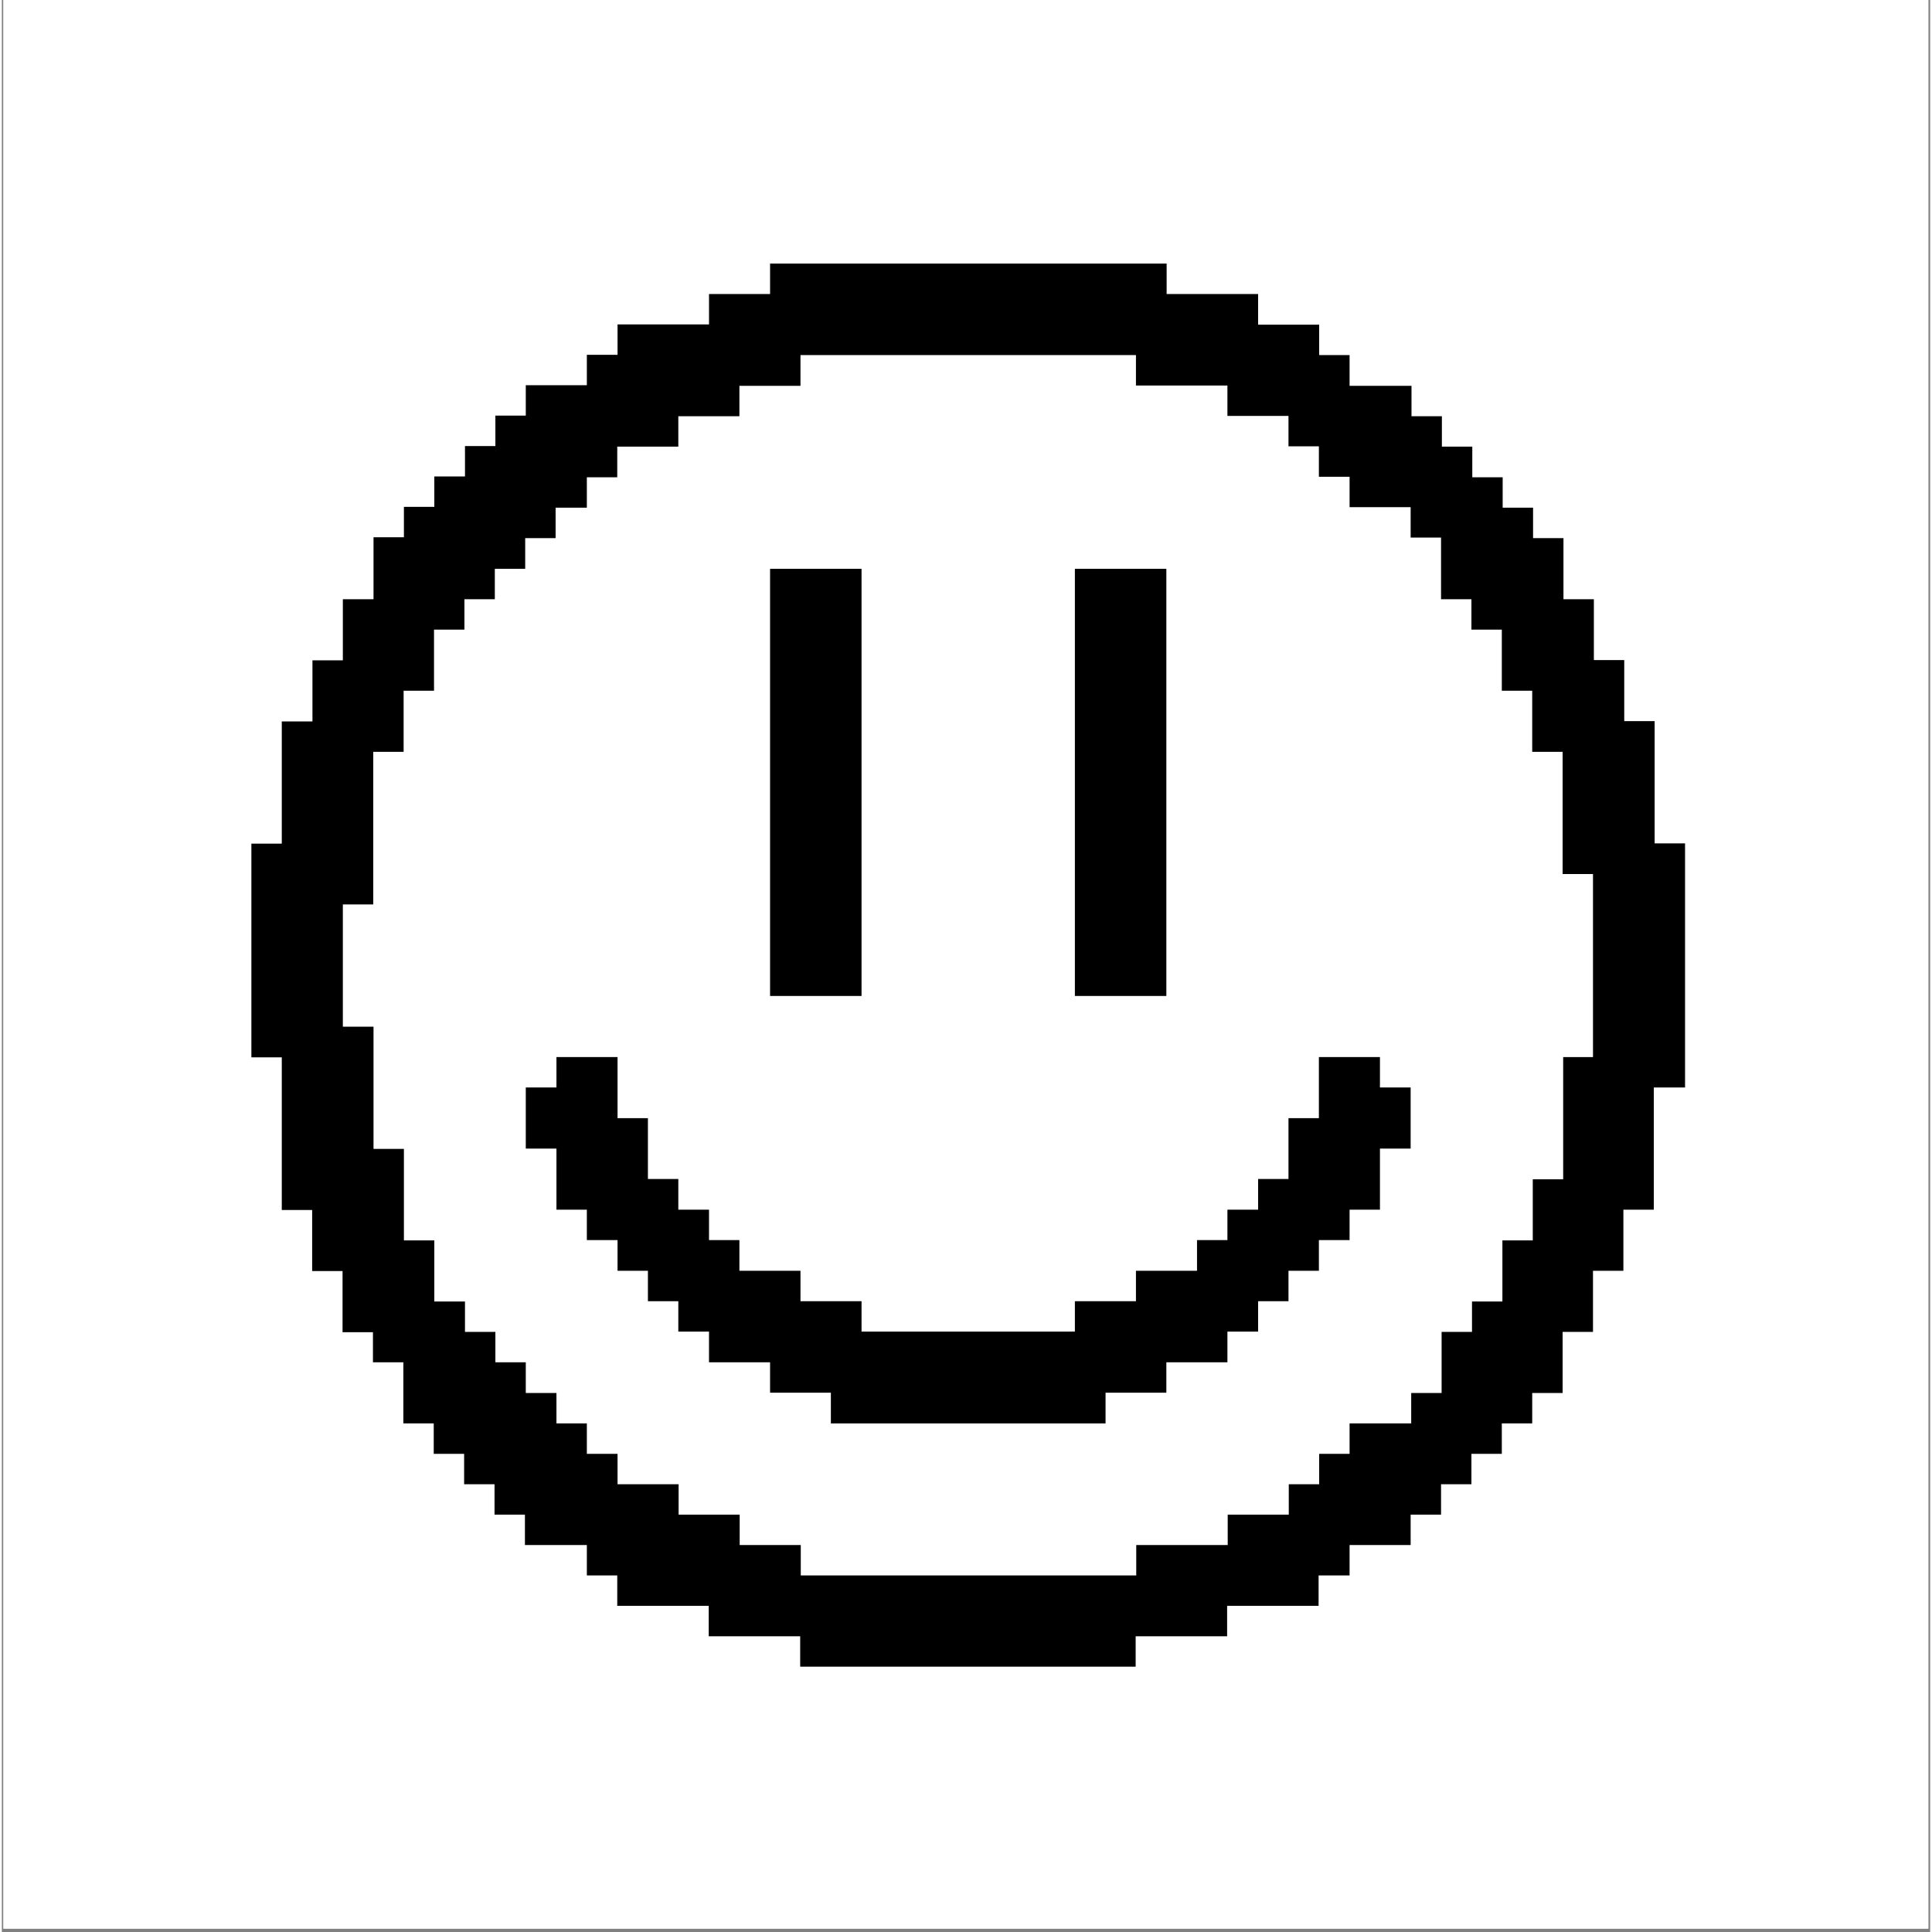 <svg xmlns="http://www.w3.org/2000/svg" xmlns:xlink="http://www.w3.org/1999/xlink" width="377" zoomAndPan="magnify" viewBox="0 0 282.96 283.5" height="377" preserveAspectRatio="xMidYMid meet" version="1.0"><rect x="0" y="0" width="282.96" height="283.5" fill="#808080" stroke="none"/><defs><clipPath id="f886c0619b"><path d="M 0.23 0 L 282.691 0 L 282.691 283 L 0.23 283 Z M 0.23 0 " clip-rule="nonzero"/></clipPath><clipPath id="124938569d"><path d="M 36.613 38.68 L 246.992 38.68 L 246.992 244.566 L 36.613 244.566 Z M 36.613 38.68 " clip-rule="nonzero"/></clipPath></defs><g clip-path="url(#f886c0619b)"><path fill="#ffffff" d="M 0.23 0 L 283.23 0 L 283.23 283 L 0.23 283 Z M 0.23 0 " fill-opacity="1" fill-rule="nonzero"/><path fill="#ffffff" d="M 0.23 0 L 283.23 0 L 283.23 283 L 0.23 283 Z M 0.23 0 " fill-opacity="1" fill-rule="nonzero"/></g><g clip-path="url(#124938569d)"><path fill="#000000" d="M 242.531 123.754 L 242.531 105.82 L 238.07 105.82 L 238.07 96.855 L 233.613 96.855 L 233.613 87.93 L 229.152 87.93 L 229.152 78.965 L 224.691 78.965 L 224.691 74.5 L 220.23 74.5 L 220.23 70.039 L 215.773 70.039 L 215.773 65.535 L 211.312 65.535 L 211.312 61.074 L 206.852 61.074 L 206.852 56.613 L 197.766 56.613 L 197.766 52.105 L 193.305 52.105 L 193.305 47.645 L 184.344 47.645 L 184.344 43.141 L 170.922 43.141 L 170.922 38.68 L 112.73 38.68 L 112.73 43.141 L 103.77 43.141 L 103.77 47.602 L 90.348 47.602 L 90.348 52.066 L 85.844 52.066 L 85.844 56.527 L 76.883 56.527 L 76.883 60.988 L 72.422 60.988 L 72.422 65.453 L 67.961 65.453 L 67.961 69.914 L 63.461 69.914 L 63.461 74.375 L 59 74.375 L 59 78.836 L 54.539 78.836 L 54.539 87.93 L 50.039 87.93 L 50.039 96.895 L 45.578 96.895 L 45.578 105.863 L 41.078 105.863 L 41.078 123.797 L 36.617 123.797 L 36.617 155.156 L 41.078 155.156 L 41.078 177.551 L 45.535 177.551 L 45.535 186.516 L 49.996 186.516 L 49.996 195.484 L 54.457 195.484 L 54.457 199.902 L 58.918 199.902 L 58.918 208.871 L 63.375 208.871 L 63.375 213.332 L 67.836 213.332 L 67.836 217.793 L 72.297 217.793 L 72.297 222.254 L 76.758 222.254 L 76.758 226.719 L 85.844 226.719 L 85.844 231.18 L 90.305 231.18 L 90.305 235.641 L 103.727 235.641 L 103.727 240.105 L 117.148 240.105 L 117.148 244.566 L 166.375 244.566 L 166.375 240.105 L 179.797 240.105 L 179.797 235.641 L 193.219 235.641 L 193.219 231.18 L 197.766 231.18 L 197.766 226.719 L 206.727 226.719 L 206.727 222.254 L 211.188 222.254 L 211.188 217.793 L 215.645 217.793 L 215.645 213.332 L 220.105 213.332 L 220.105 208.871 L 224.566 208.871 L 224.566 204.406 L 229.027 204.406 L 229.027 195.441 L 233.484 195.441 L 233.484 186.473 L 237.945 186.473 L 237.945 177.508 L 242.406 177.508 L 242.406 159.574 L 246.992 159.574 L 246.992 123.754 Z M 233.57 155.113 L 229.109 155.113 L 229.109 173.047 L 224.648 173.047 L 224.648 182.012 L 220.191 182.012 L 220.191 190.98 L 215.73 190.98 L 215.73 195.441 L 211.27 195.441 L 211.27 204.406 L 206.809 204.406 L 206.809 208.871 L 197.766 208.871 L 197.766 213.332 L 193.305 213.332 L 193.305 217.793 L 188.844 217.793 L 188.844 222.254 L 179.883 222.254 L 179.883 226.719 L 166.461 226.719 L 166.461 231.18 L 117.234 231.18 L 117.234 226.719 L 108.27 226.719 L 108.27 222.254 L 99.309 222.254 L 99.309 217.793 L 90.348 217.793 L 90.348 213.332 L 85.844 213.332 L 85.844 208.871 L 81.383 208.871 L 81.383 204.406 L 76.883 204.406 L 76.883 199.902 L 72.422 199.902 L 72.422 195.441 L 67.961 195.441 L 67.961 190.98 L 63.461 190.98 L 63.461 182.012 L 59 182.012 L 59 168.586 L 54.539 168.586 L 54.539 150.652 L 50.039 150.652 L 50.039 132.719 L 54.5 132.719 L 54.5 110.324 L 58.957 110.324 L 58.957 101.359 L 63.418 101.359 L 63.418 92.391 L 67.879 92.391 L 67.879 87.93 L 72.34 87.93 L 72.34 83.469 L 76.797 83.469 L 76.797 78.965 L 81.258 78.965 L 81.258 74.5 L 85.844 74.5 L 85.844 70.039 L 90.305 70.039 L 90.305 65.535 L 99.266 65.535 L 99.266 61.074 L 108.23 61.074 L 108.23 56.613 L 117.191 56.613 L 117.191 52.105 L 166.418 52.105 L 166.418 56.57 L 179.84 56.57 L 179.84 61.031 L 188.801 61.031 L 188.801 65.492 L 193.262 65.492 L 193.262 69.957 L 197.766 69.957 L 197.766 74.418 L 206.727 74.418 L 206.727 78.879 L 211.188 78.879 L 211.188 87.93 L 215.645 87.93 L 215.645 92.391 L 220.105 92.391 L 220.105 101.359 L 224.566 101.359 L 224.566 110.324 L 229.027 110.324 L 229.027 128.258 L 233.484 128.258 L 233.484 155.113 Z M 233.57 155.113 " fill-opacity="1" fill-rule="nonzero"/></g><path fill="#000000" d="M 112.73 83.469 L 126.152 83.469 L 126.152 146.148 L 112.73 146.148 Z M 112.73 83.469 " fill-opacity="1" fill-rule="nonzero"/><path fill="#000000" d="M 157.457 83.469 L 170.879 83.469 L 170.879 146.148 L 157.457 146.148 Z M 157.457 83.469 " fill-opacity="1" fill-rule="nonzero"/><path fill="#000000" d="M 202.223 155.113 L 193.262 155.113 L 193.262 164.078 L 188.801 164.078 L 188.801 173.004 L 184.344 173.004 L 184.344 177.508 L 179.84 177.508 L 179.84 181.969 L 175.379 181.969 L 175.379 186.473 L 166.418 186.473 L 166.418 190.938 L 157.457 190.938 L 157.457 195.398 L 126.152 195.398 L 126.152 190.938 L 117.191 190.938 L 117.191 186.473 L 108.23 186.473 L 108.23 181.969 L 103.77 181.969 L 103.77 177.508 L 99.266 177.508 L 99.266 173.004 L 94.805 173.004 L 94.805 164.078 L 90.348 164.078 L 90.348 155.113 L 81.383 155.113 L 81.383 159.574 L 76.883 159.574 L 76.883 168.543 L 81.383 168.543 L 81.383 177.508 L 85.844 177.508 L 85.844 181.969 L 90.348 181.969 L 90.348 186.473 L 94.805 186.473 L 94.805 190.938 L 99.266 190.938 L 99.266 195.398 L 103.77 195.398 L 103.77 199.902 L 112.73 199.902 L 112.73 204.363 L 121.652 204.363 L 121.652 208.871 L 161.957 208.871 L 161.957 204.363 L 170.879 204.363 L 170.879 199.902 L 179.84 199.902 L 179.84 195.398 L 184.344 195.398 L 184.344 190.938 L 188.801 190.938 L 188.801 186.473 L 193.262 186.473 L 193.262 181.969 L 197.766 181.969 L 197.766 177.508 L 202.223 177.508 L 202.223 168.543 L 206.727 168.543 L 206.727 159.574 L 202.223 159.574 Z M 202.223 155.113 " fill-opacity="1" fill-rule="nonzero"/></svg>